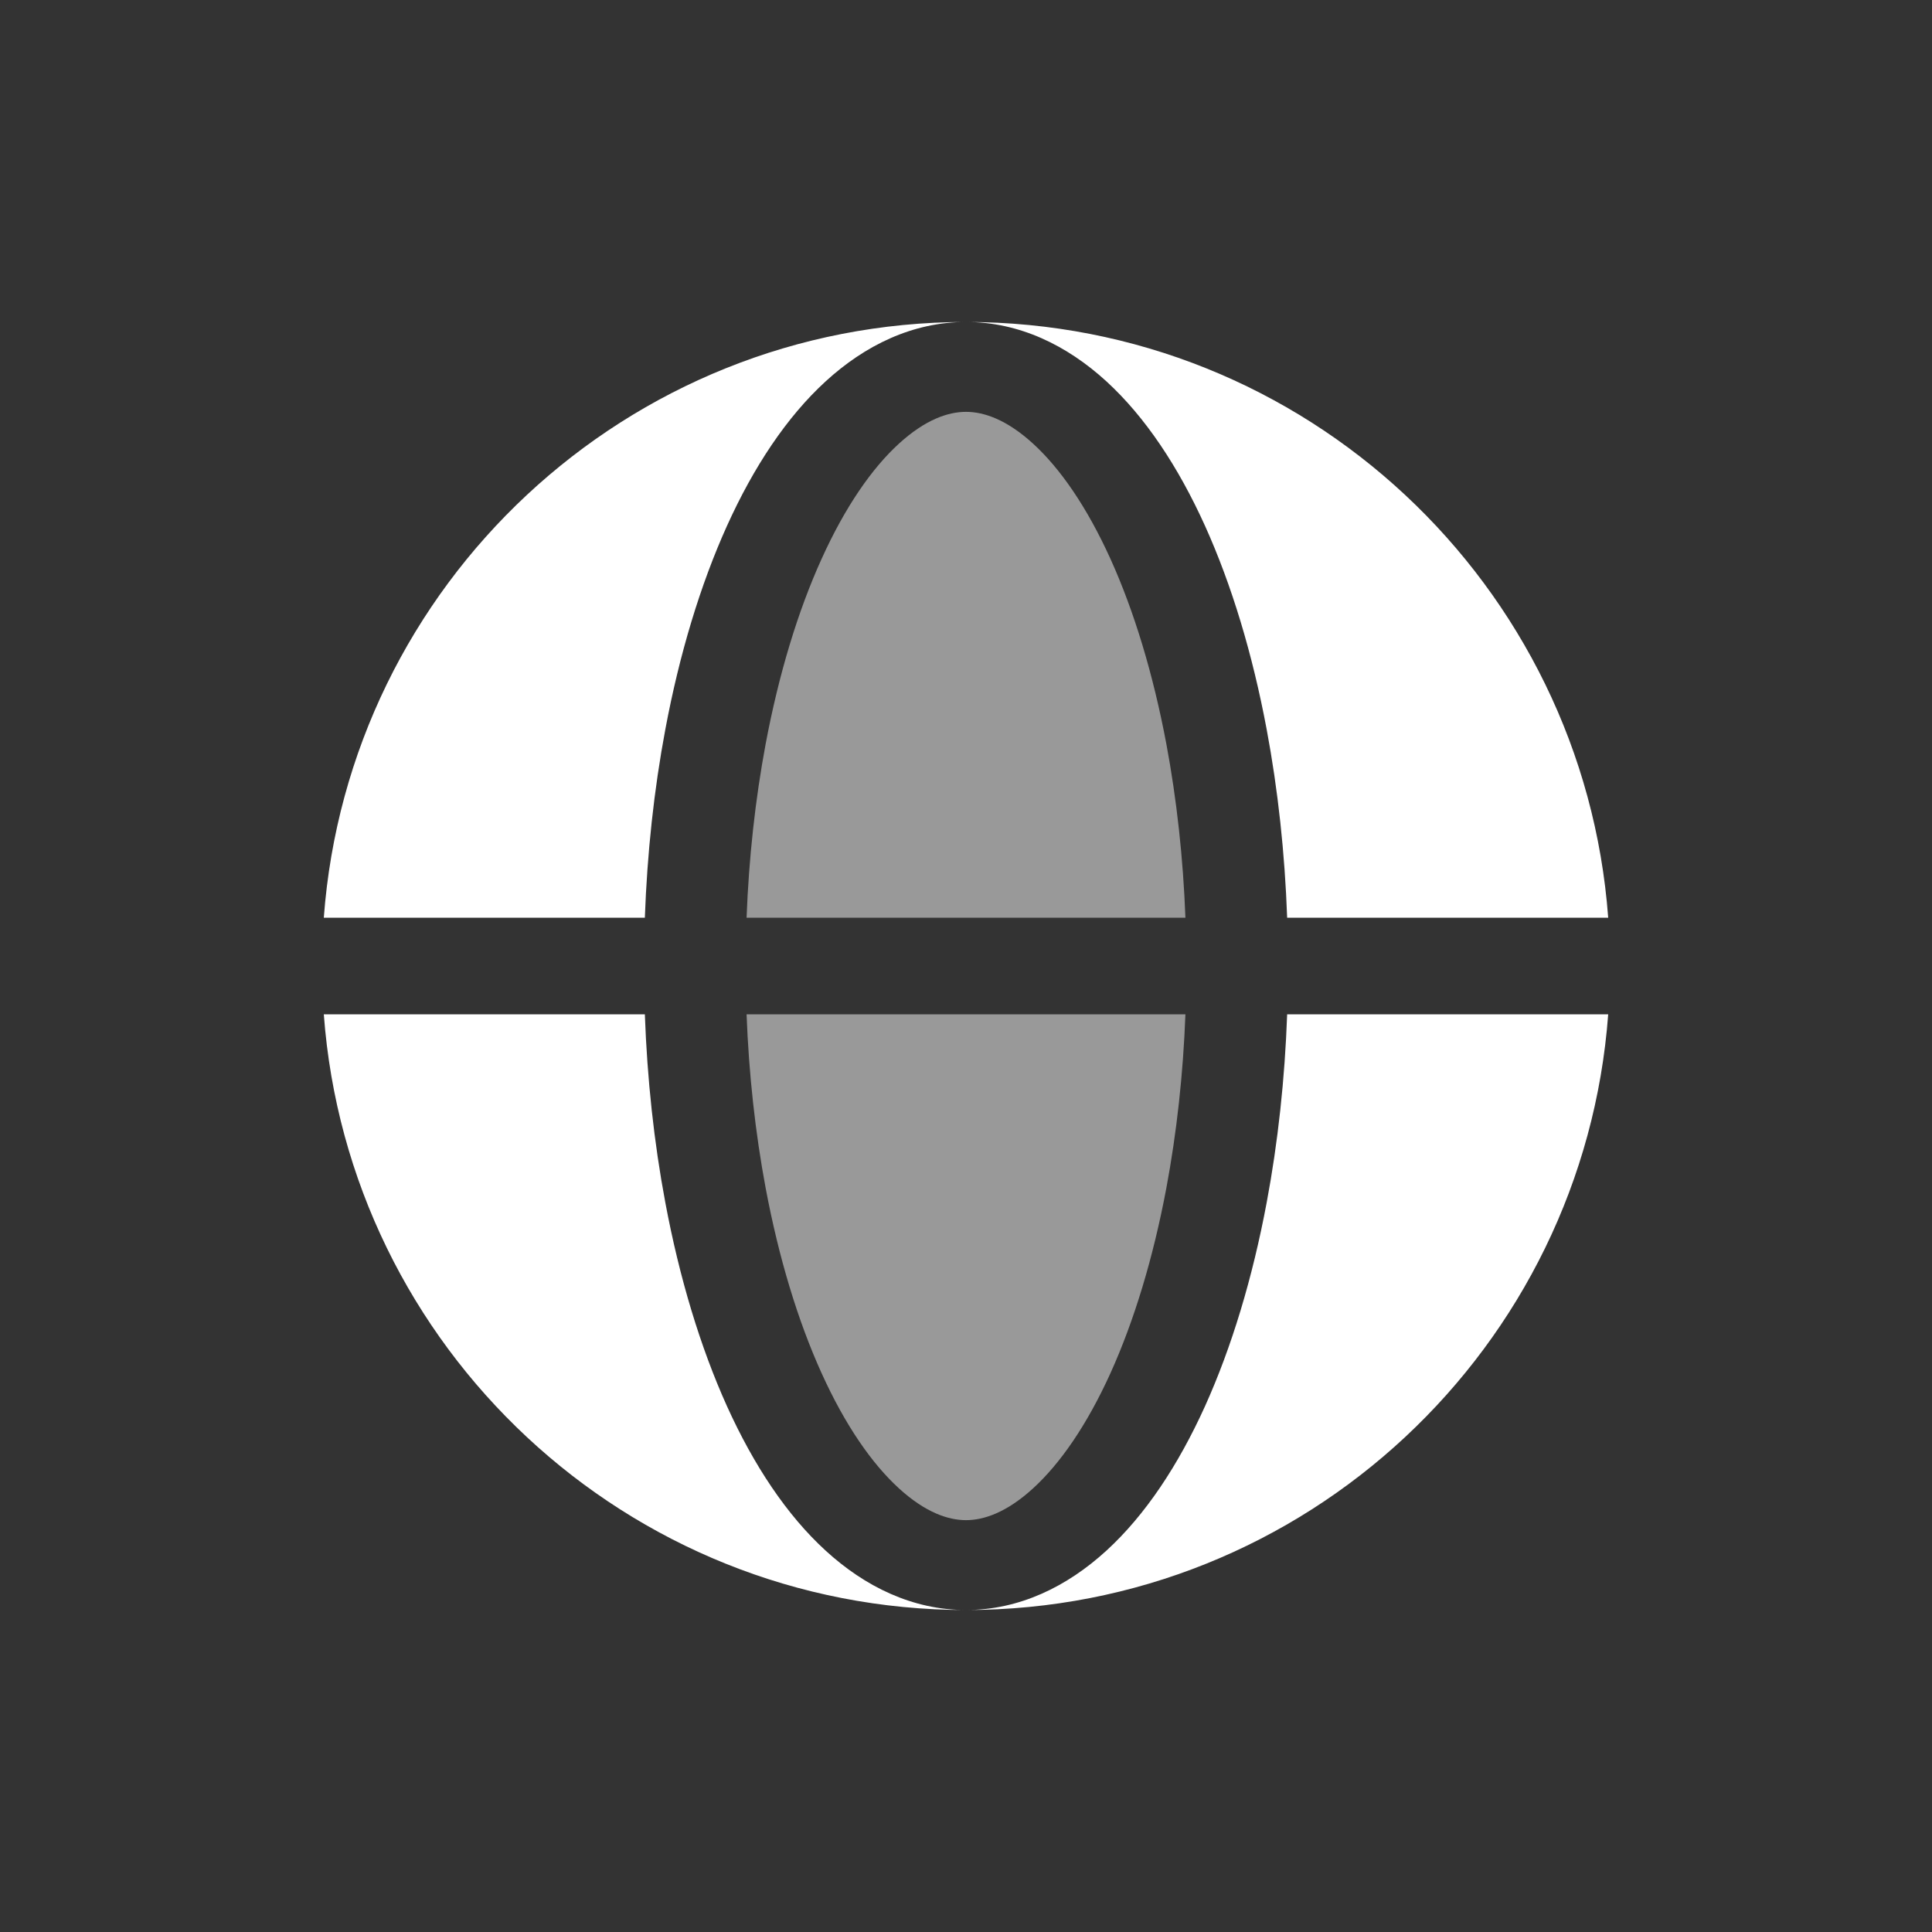<svg width="35" height="35" viewBox="0 0 35 35" fill="none" xmlns="http://www.w3.org/2000/svg">
<rect x="0" y="0" width="35" height="35" fill="#333333" stroke="none"/>
<path fill-rule="evenodd" clip-rule="evenodd" d="M5.866 16.625C6.313 10.591 11.351 5.833 17.5 5.833C16.531 5.833 15.668 6.258 14.958 6.908C14.251 7.555 13.654 8.457 13.171 9.524C12.686 10.597 12.308 11.852 12.053 13.214C11.848 14.306 11.724 15.457 11.682 16.625H5.866ZM5.866 18.375H11.682C11.724 19.544 11.848 20.695 12.053 21.786C12.308 23.148 12.686 24.403 13.171 25.477C13.654 26.543 14.251 27.446 14.958 28.092C15.668 28.742 16.531 29.167 17.5 29.167C11.351 29.167 6.313 24.41 5.866 18.375Z" fill="white"/>
<path d="M17.5 5.833C18.469 5.833 19.332 6.258 20.043 6.908C20.749 7.555 21.346 8.457 21.829 9.524C22.314 10.597 22.692 11.852 22.947 13.214C23.152 14.306 23.276 15.457 23.318 16.625H29.134C28.687 10.591 23.649 5.833 17.5 5.833Z" fill="white"/>
<path d="M22.947 21.786C22.692 23.148 22.314 24.403 21.829 25.477C21.346 26.543 20.749 27.446 20.043 28.092C19.332 28.742 18.469 29.167 17.5 29.167C23.649 29.167 28.687 24.41 29.134 18.375H23.318C23.276 19.544 23.152 20.695 22.947 21.786Z" fill="white"/>
<g opacity="0.5">
<path d="M17.5 7.461C17.179 7.461 16.765 7.598 16.283 8.039C15.797 8.483 15.311 9.18 14.882 10.129C14.455 11.071 14.109 12.209 13.87 13.48C13.683 14.481 13.566 15.543 13.525 16.625H21.475C21.434 15.543 21.317 14.481 21.13 13.48C20.891 12.209 20.545 11.071 20.119 10.129C19.689 9.18 19.203 8.483 18.717 8.039C18.235 7.598 17.821 7.461 17.5 7.461Z" fill="white"/>
<path d="M13.87 21.52C14.109 22.792 14.455 23.929 14.882 24.872C15.311 25.821 15.797 26.517 16.283 26.961C16.765 27.402 17.179 27.539 17.5 27.539C17.821 27.539 18.235 27.402 18.717 26.961C19.203 26.517 19.689 25.821 20.119 24.872C20.545 23.929 20.891 22.792 21.13 21.52C21.317 20.519 21.434 19.458 21.475 18.375H13.525C13.566 19.458 13.683 20.519 13.87 21.52Z" fill="white"/>
</g>
</svg>
